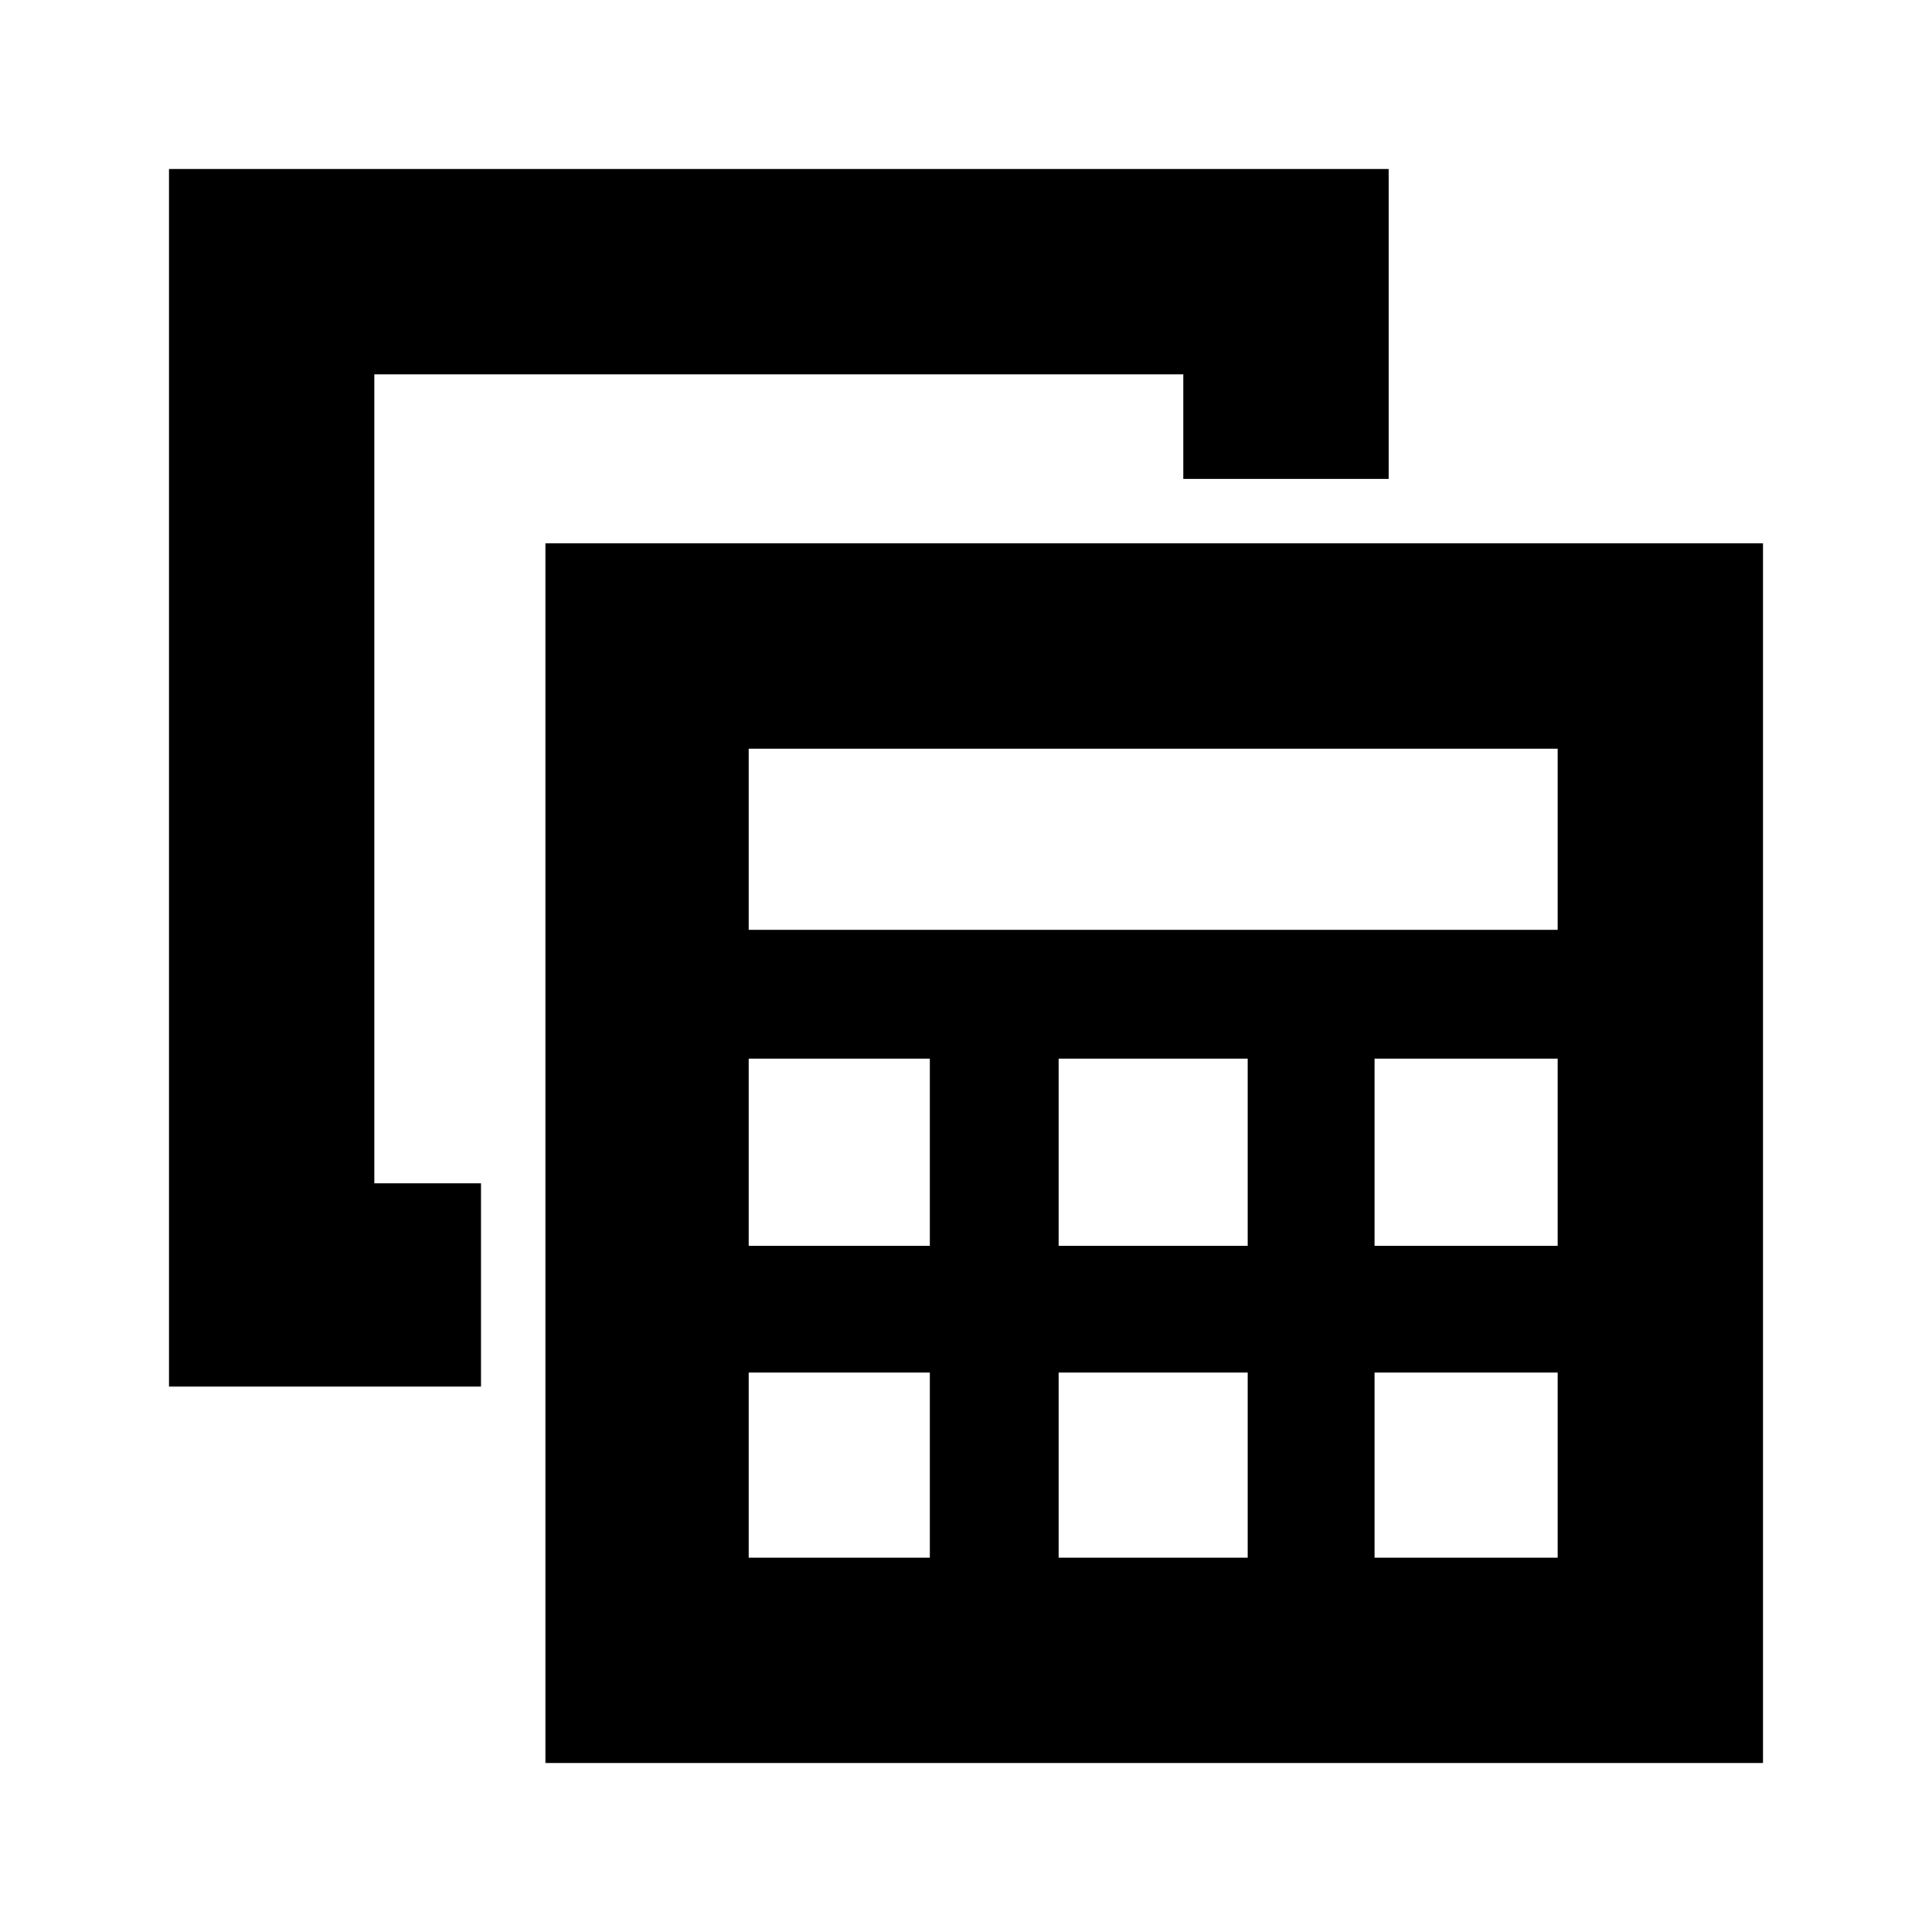 <svg xmlns="http://www.w3.org/2000/svg" height="40" width="40"><path d="M11.292 36.5V11.25H36.5V36.5ZM15.5 19.25h16.75V15.5H15.5Zm6.417 6.542h3.916v-3.875h-3.916Zm0 6.458h3.916v-3.833h-3.916ZM15.5 25.792h3.75v-3.875H15.5Zm12.958 0h3.792v-3.875h-3.792ZM15.5 32.25h3.75v-3.833H15.5Zm12.958 0h3.792v-3.833h-3.792ZM3.5 28.708V3.5h25.25v6.417H24.5V7.75H7.75V24.5h2.208v4.208Z"/></svg>